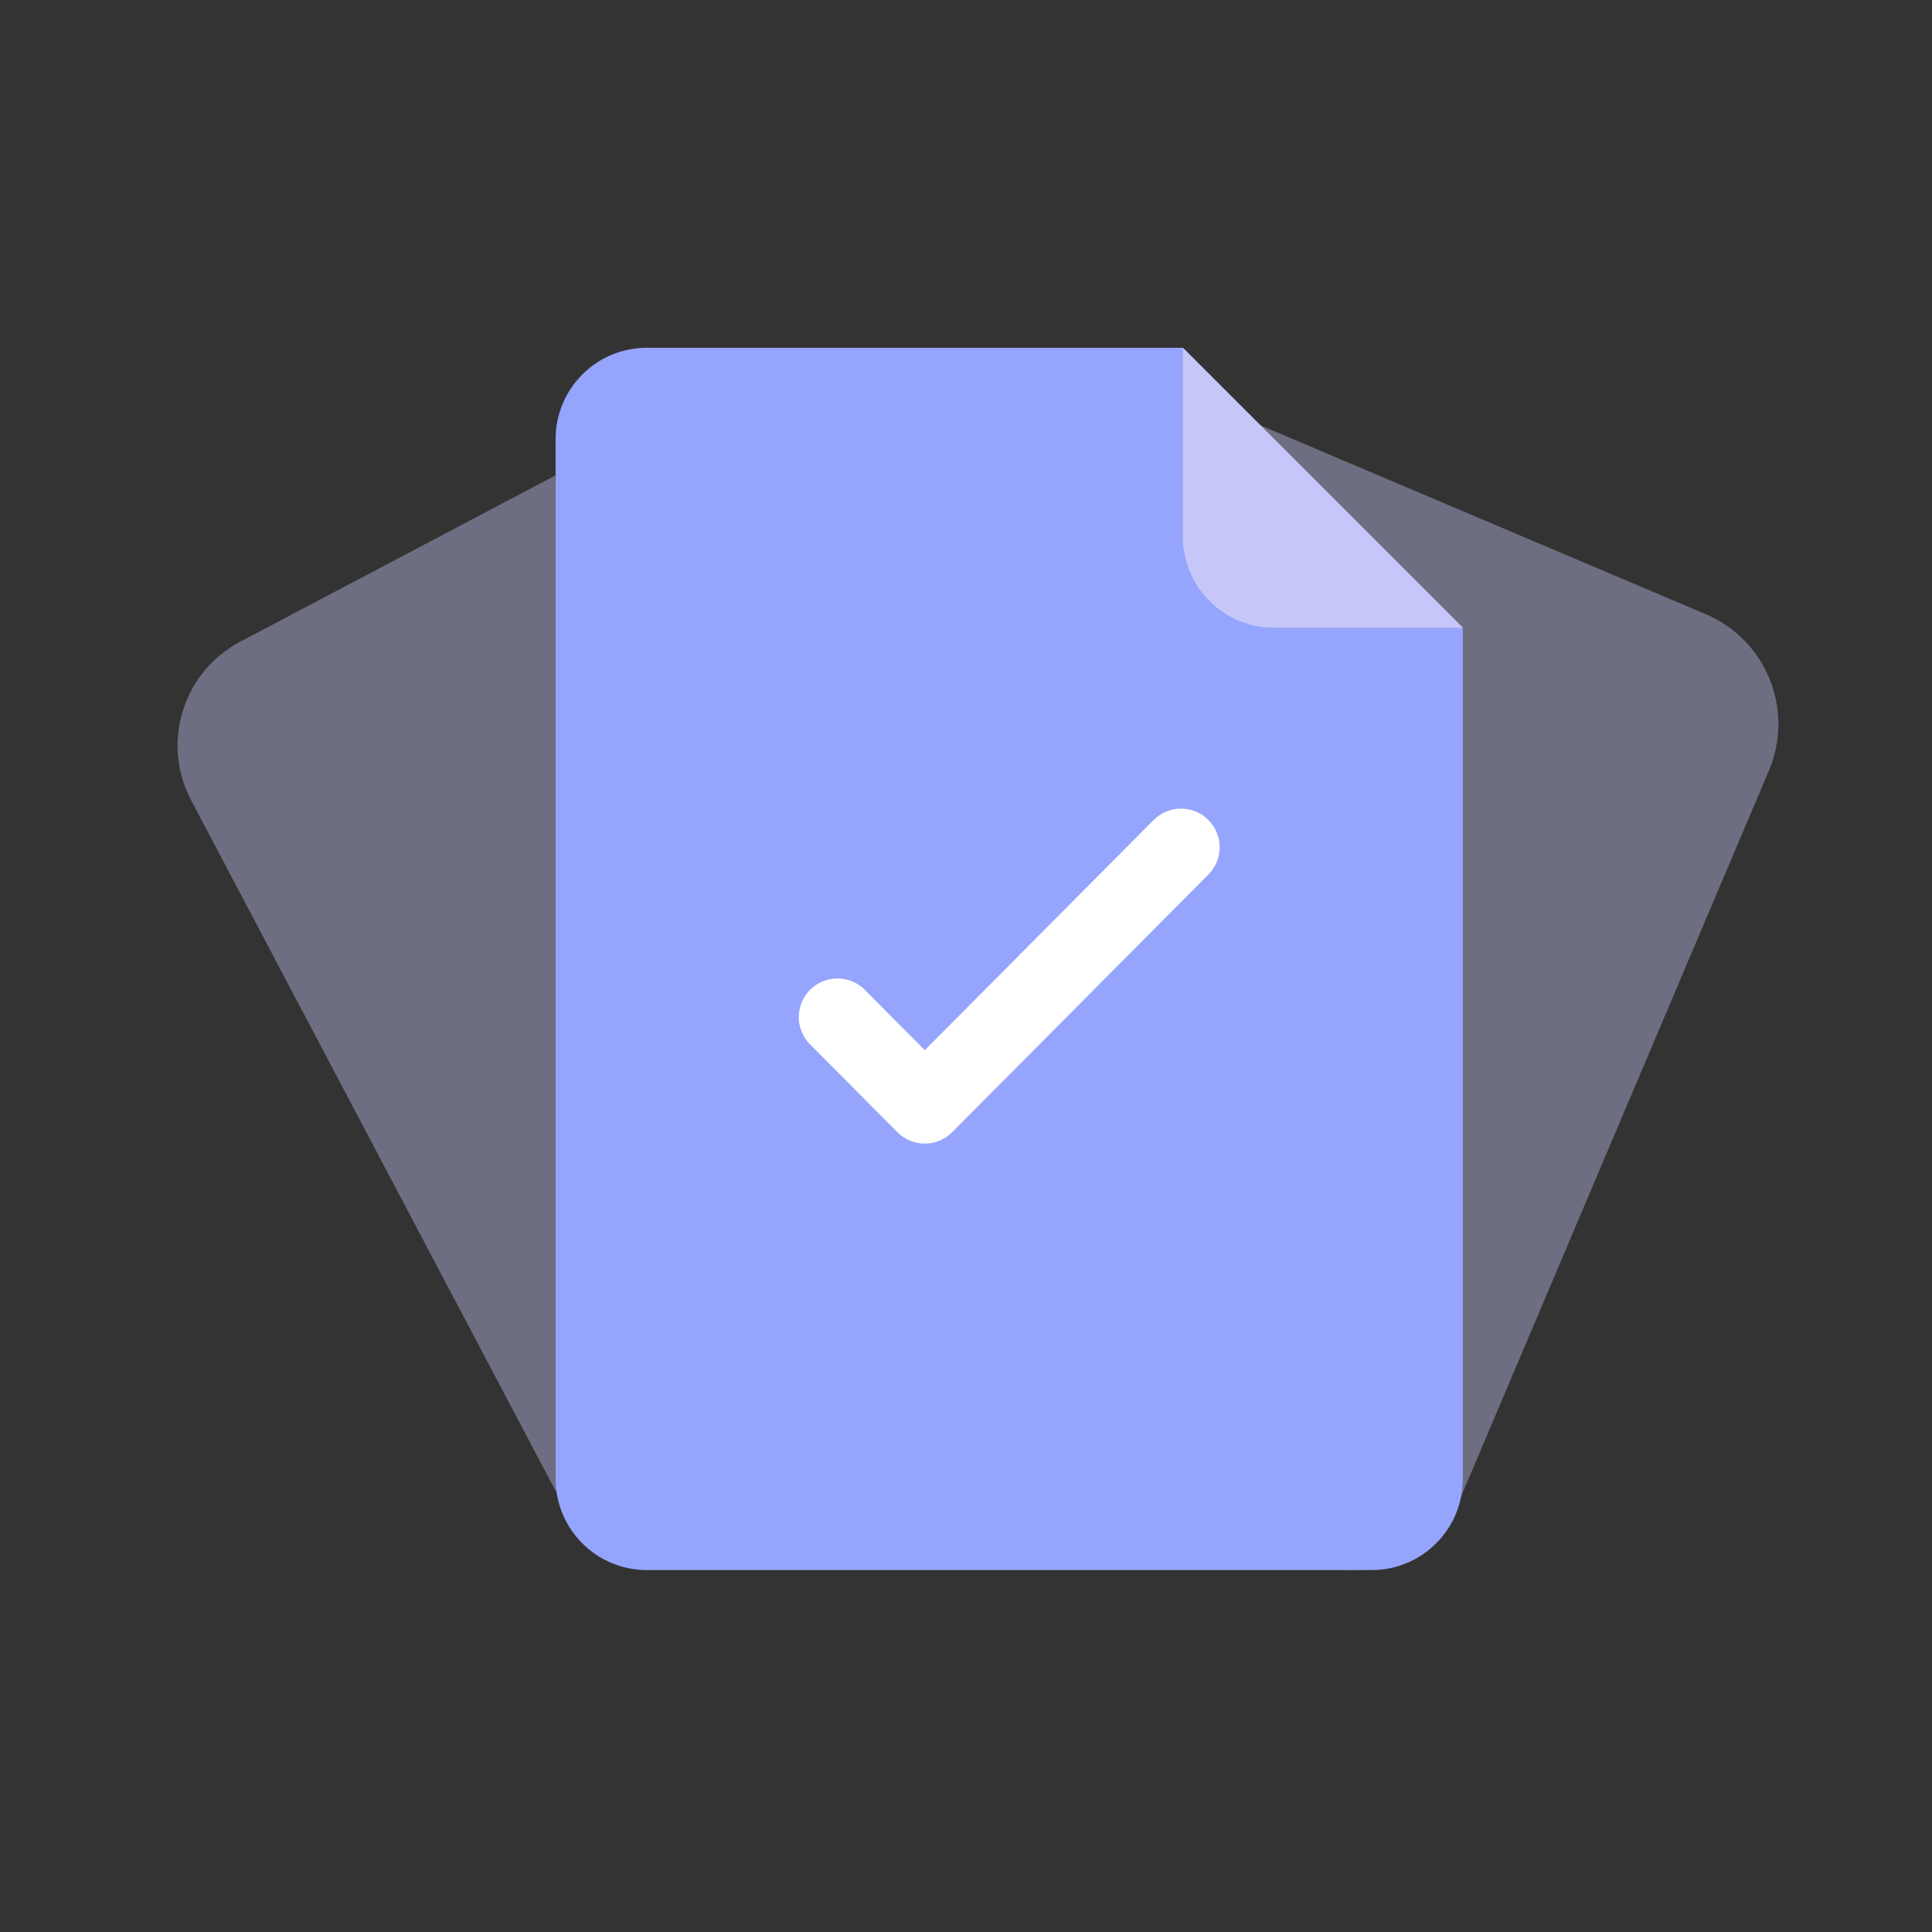 <svg width="24" height="24" viewBox="0 0 24 24" fill="none" xmlns="http://www.w3.org/2000/svg">
<rect x="0" y="0" width="24" height="24" fill="#333333" stroke="none"/>
<path d="M2.374 9.941C1.999 9.229 2.271 8.348 2.983 7.972L9.062 4.765C9.774 4.389 10.655 4.662 11.031 5.373L15.528 13.896C15.904 14.608 15.631 15.489 14.919 15.864L8.84 19.072C8.129 19.448 7.247 19.175 6.872 18.464L2.374 9.941Z" fill="#C6C7F8" fill-opacity="0.4"/>
<path d="M12.806 5.685C13.126 4.931 13.996 4.579 14.75 4.899L21.188 7.629C21.942 7.949 22.294 8.819 21.974 9.573L18.146 18.599C17.827 19.353 16.957 19.705 16.203 19.385L9.765 16.655C9.011 16.335 8.659 15.465 8.979 14.711L12.806 5.685Z" fill="#C6C7F8" fill-opacity="0.4"/>
<path d="M14.694 4.32H8.035C7.409 4.32 6.902 4.828 6.902 5.453V18.371C6.902 18.997 7.409 19.504 8.035 19.504H17.039C17.664 19.504 18.172 18.997 18.172 18.371V7.798L14.694 4.32Z" fill="#95A4FC"/>
<path d="M15.827 7.798H18.172L14.694 4.32V6.665C14.694 7.291 15.201 7.798 15.827 7.798Z" fill="#C6C7F8"/>
<path d="M14.671 10.525L11.488 13.726L10.403 12.635" stroke="white" stroke-width="0.96" stroke-linecap="round" stroke-linejoin="round"/>
</svg>
